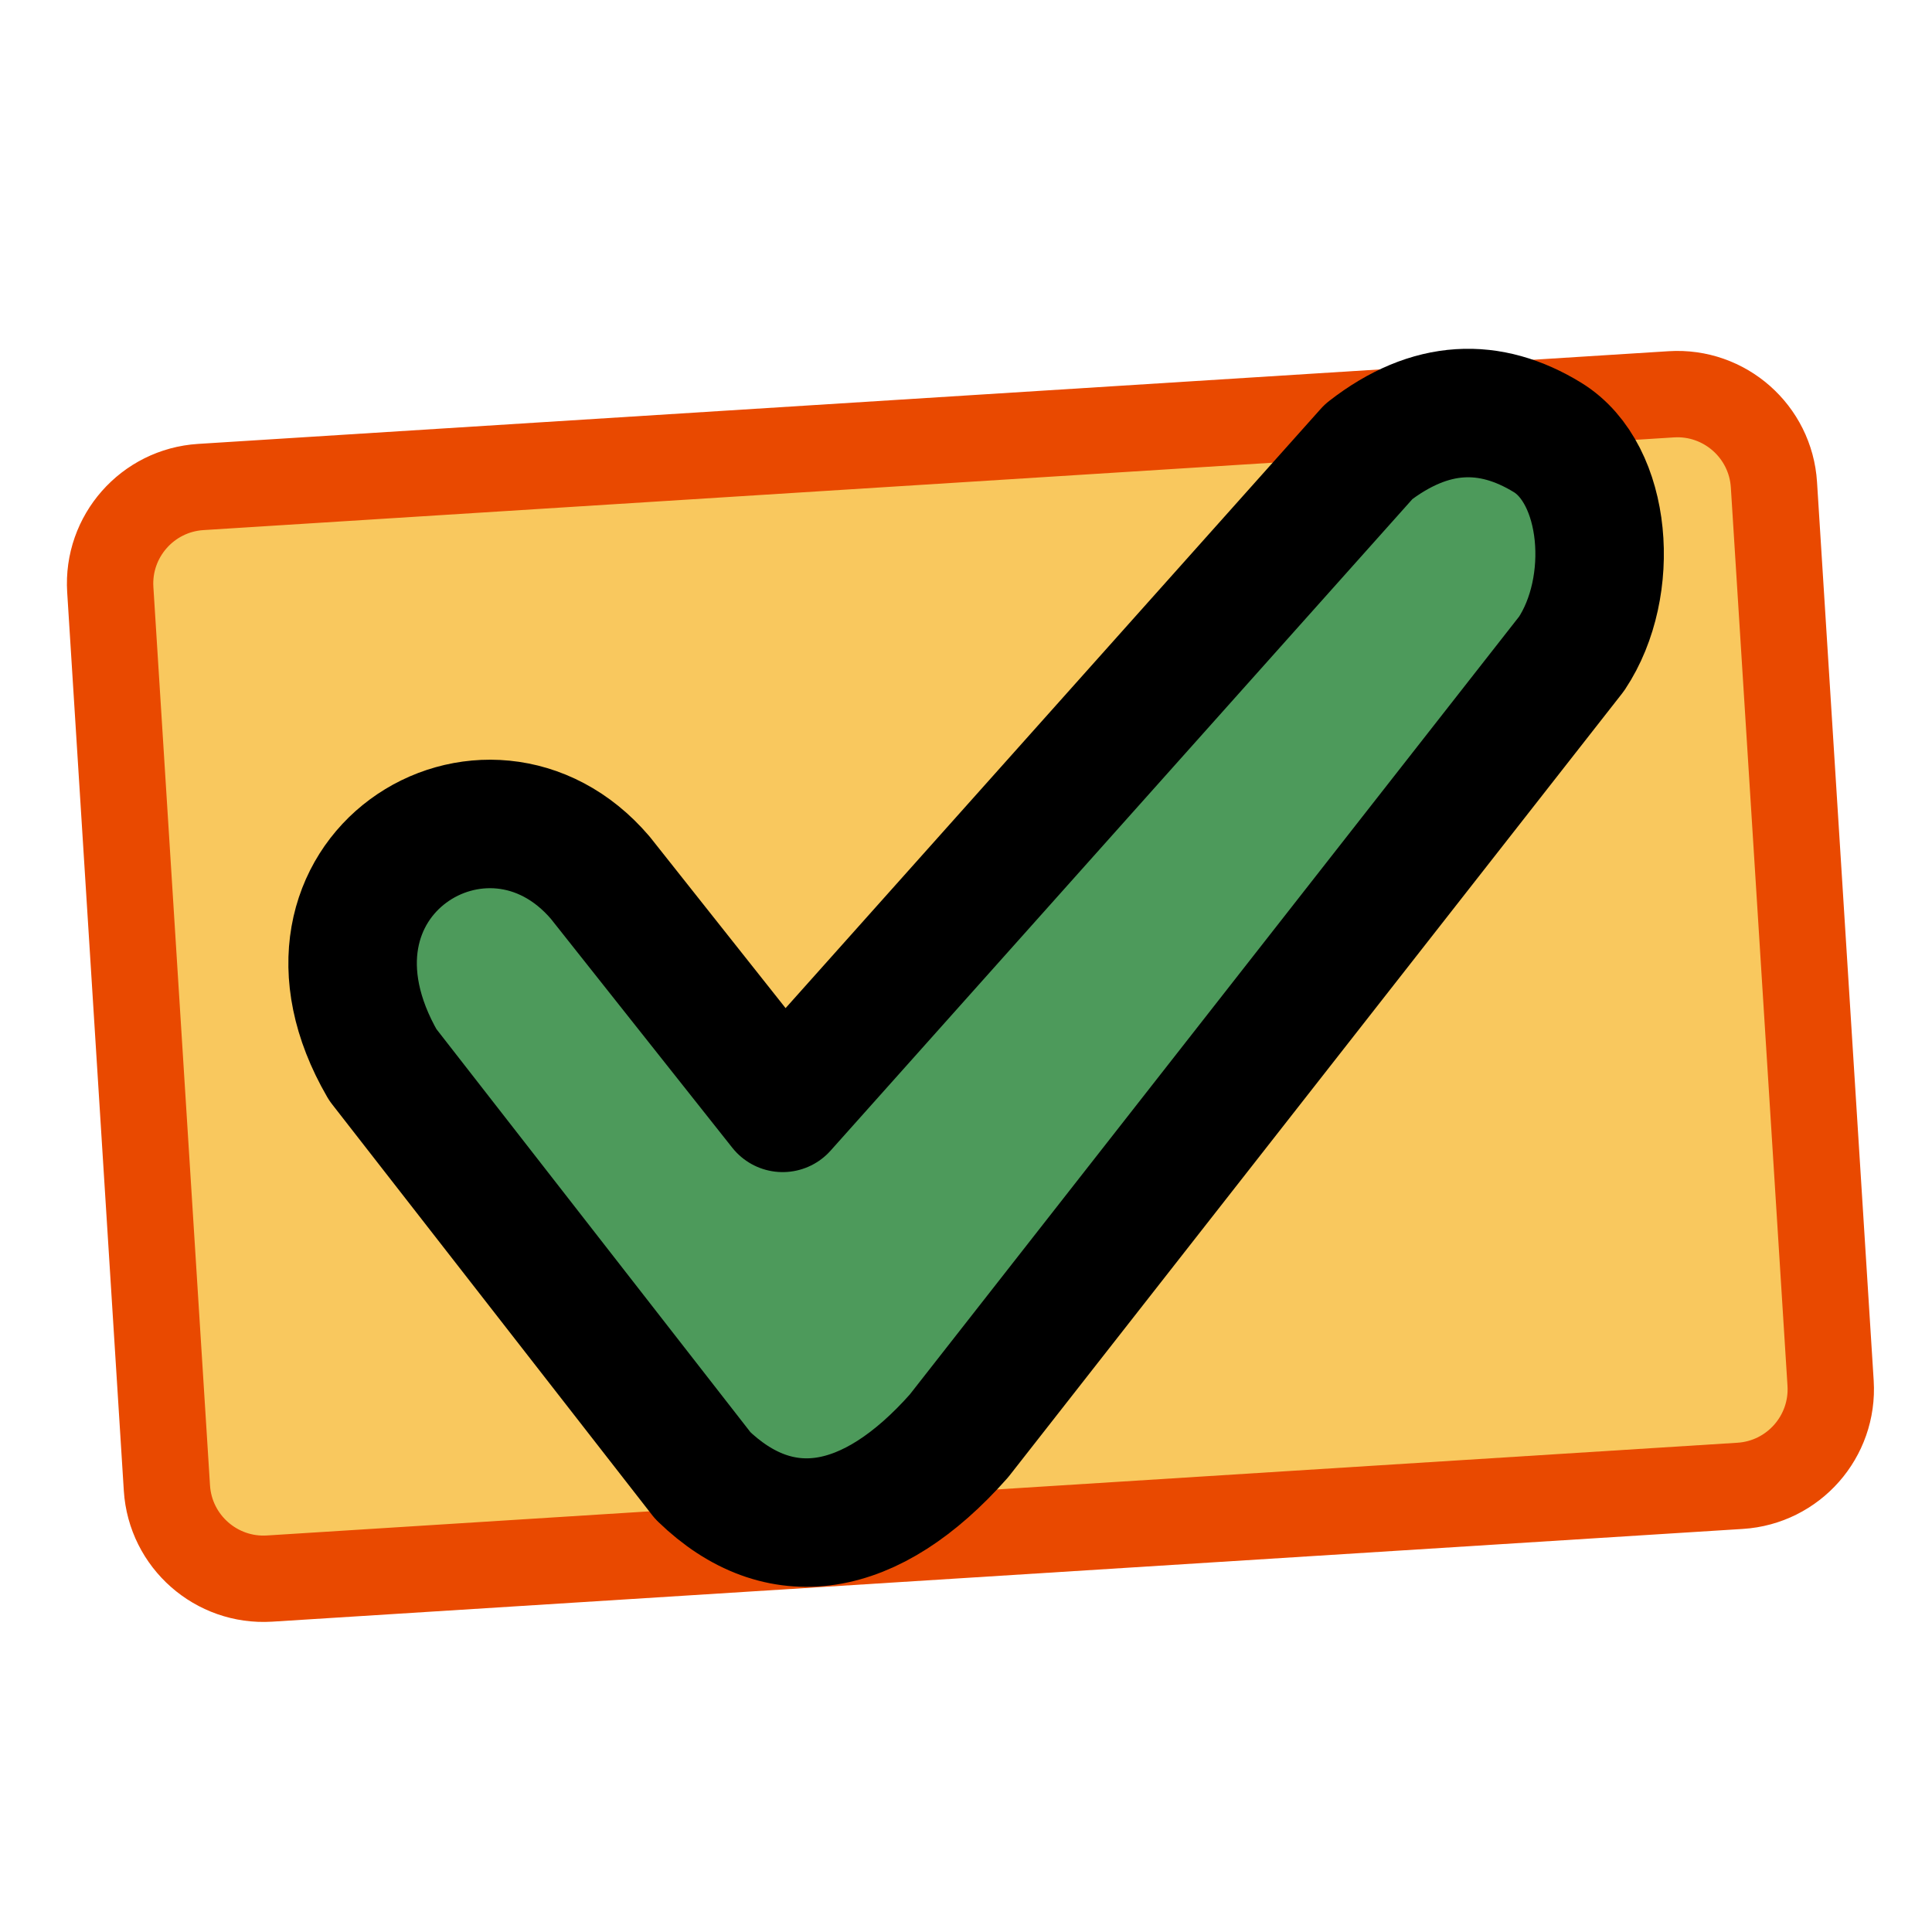 <?xml version="1.0" encoding="UTF-8" standalone="no"?><!DOCTYPE svg PUBLIC "-//W3C//DTD SVG 1.1//EN" "http://www.w3.org/Graphics/SVG/1.1/DTD/svg11.dtd"><svg width="100%" height="100%" viewBox="0 0 166 166" version="1.1" xmlns="http://www.w3.org/2000/svg" xmlns:xlink="http://www.w3.org/1999/xlink" xml:space="preserve" xmlns:serif="http://www.serif.com/" style="fill-rule:evenodd;clip-rule:evenodd;stroke-linecap:round;stroke-linejoin:round;stroke-miterlimit:1.5;"><g><path d="M152.419,41.651c-0.288,-4.578 -4.24,-8.062 -8.82,-7.772l-126.35,7.965c-4.579,0.29 -8.063,4.242 -7.773,8.82l4.866,77.196c0.29,4.578 4.242,8.06 8.82,7.773l126.353,-7.968c4.578,-0.288 8.06,-4.239 7.772,-8.82l-4.868,-77.194Z" style="fill:#f9c85e;stroke:#e94900;stroke-width:7.42px;"/></g><path d="M67.247,95.188l-15.673,-19.775c-9.712,-11.374 -28.062,-0.103 -18.686,16.073l27.501,35.302c6.567,6.362 14.399,5.185 22.01,-3.419l52.633,-67.197c3.836,-5.761 3.052,-15.45 -2.067,-18.587c-4.925,-3.018 -10.037,-2.919 -15.367,1.219l-50.351,56.384Z" style="fill:#4d9a5b;stroke:#000;stroke-width:11.04px;"/></svg>